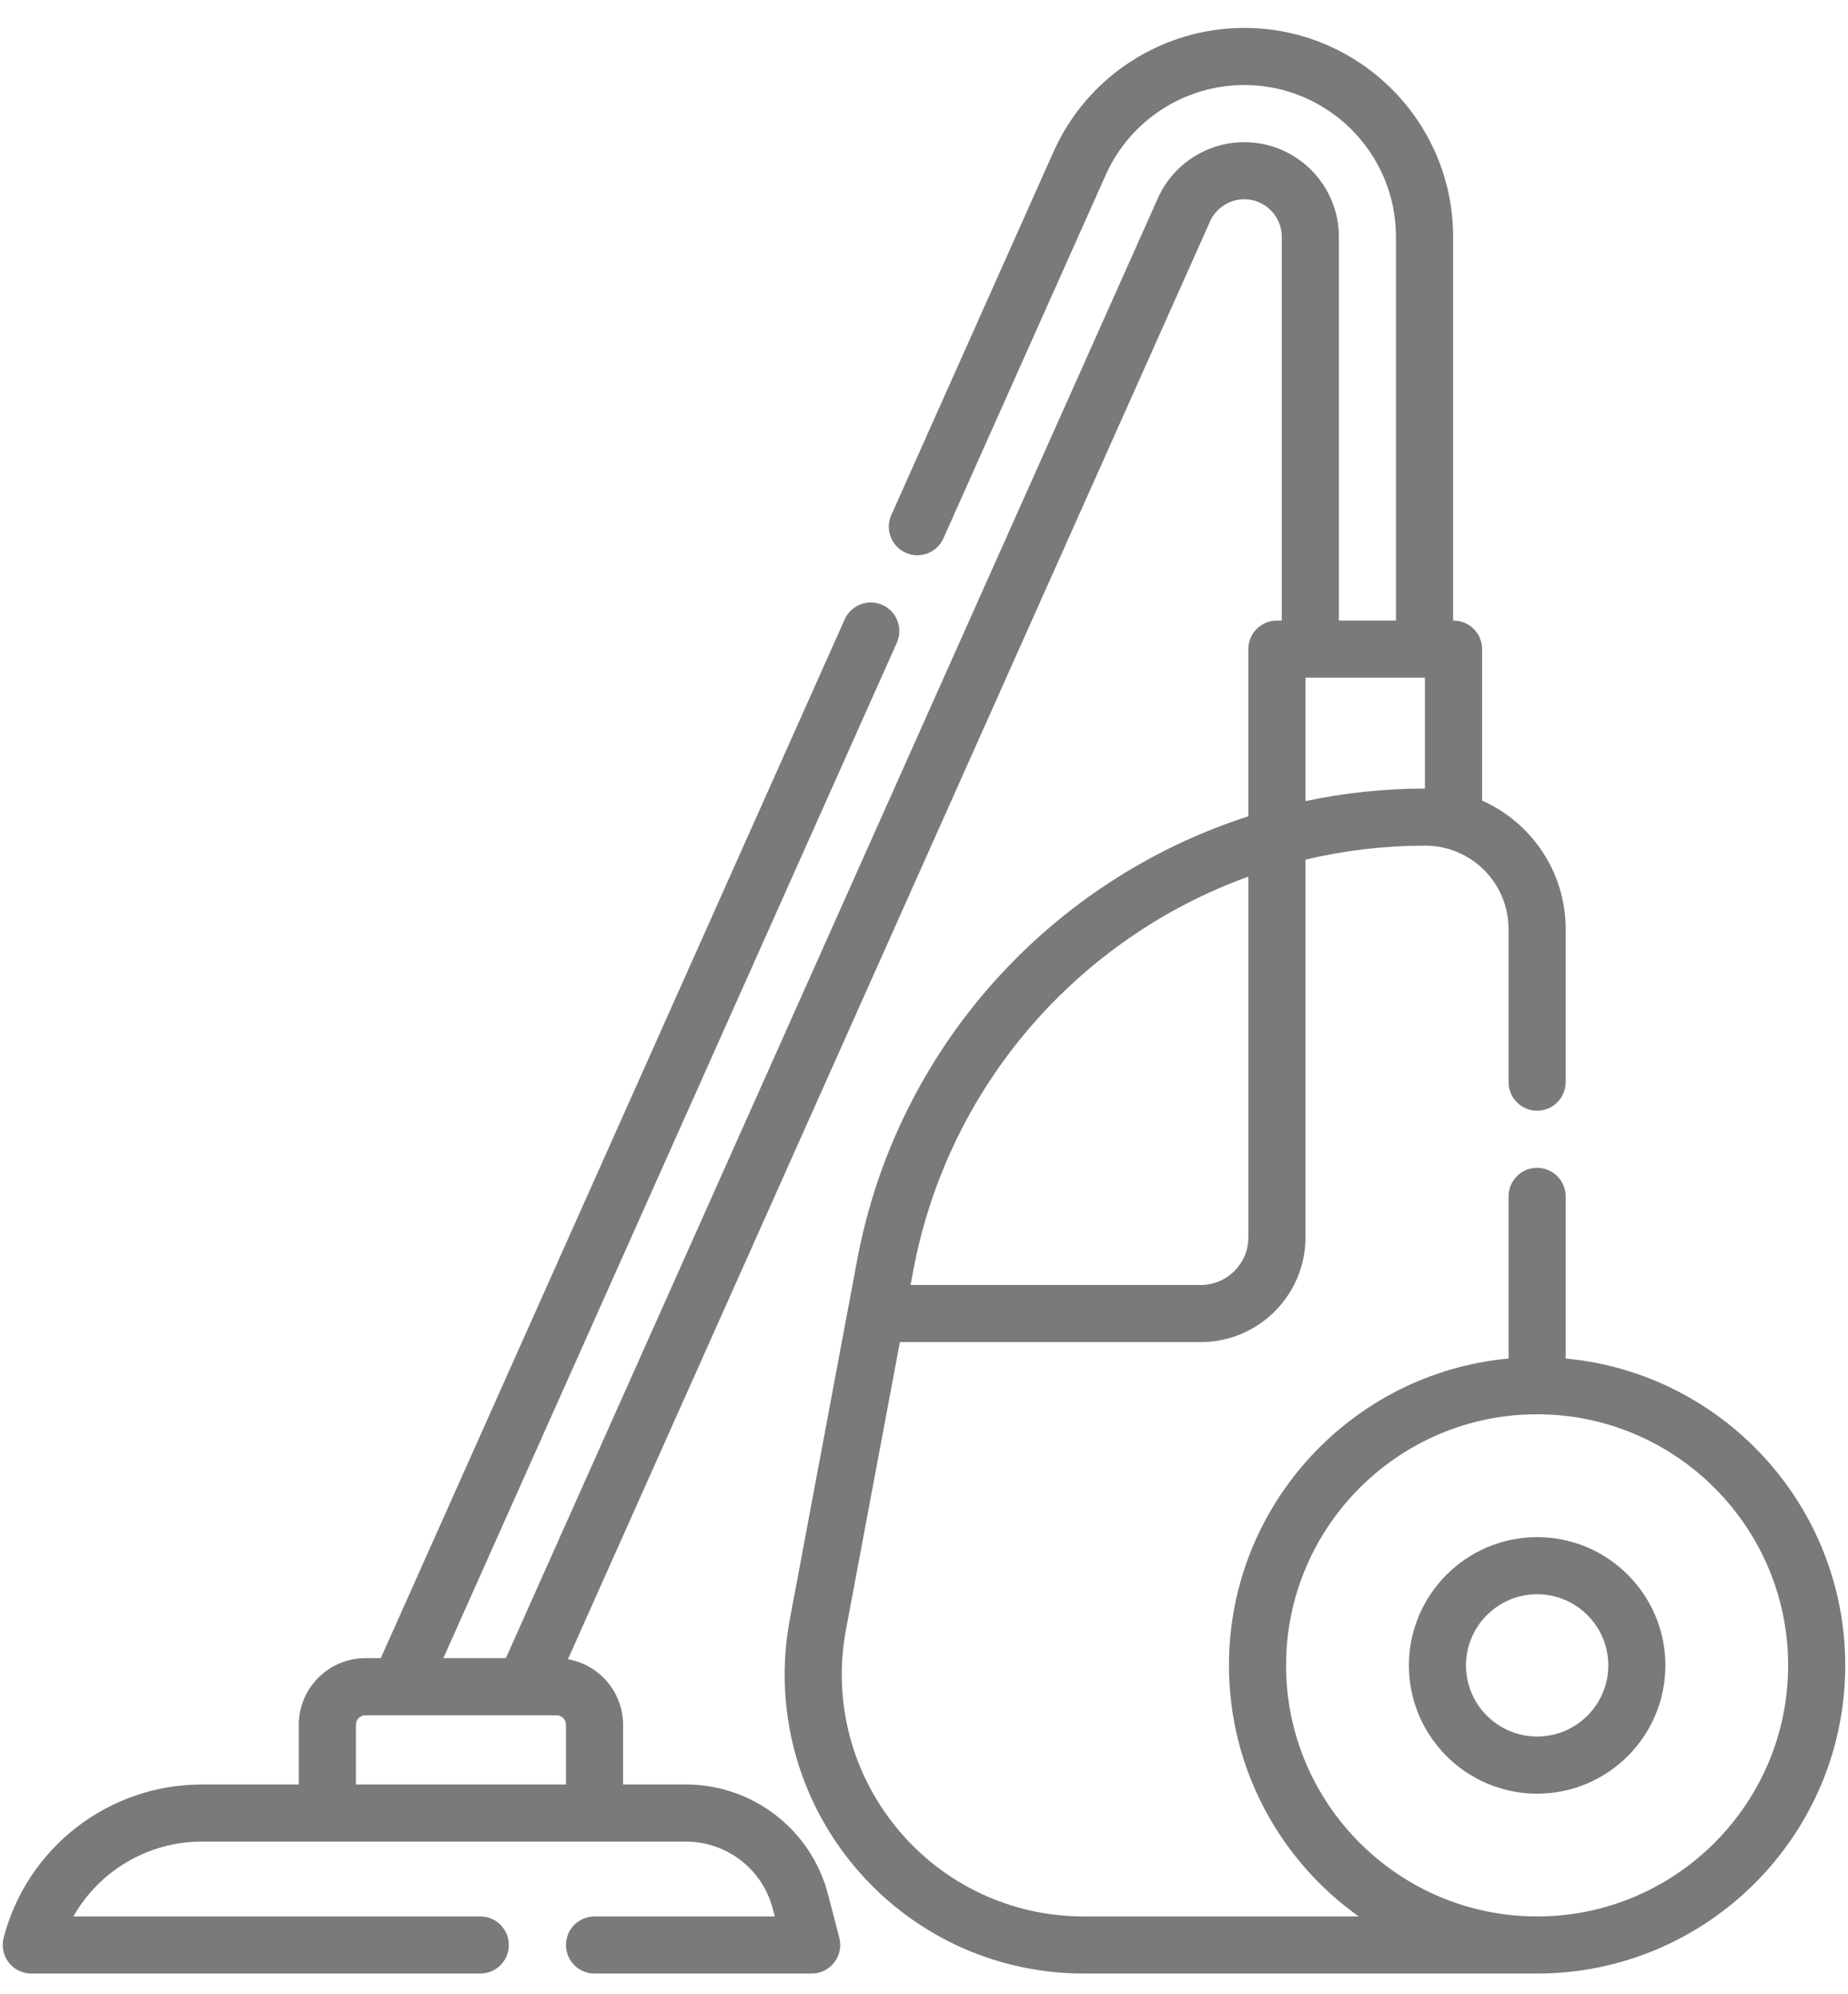 <svg width="38" height="41" viewBox="0 0 38 41" fill="none" xmlns="http://www.w3.org/2000/svg">
<rect width="38" height="41" fill="#E5E5E5"/>
<rect x="-1339" y="-5330" width="1920" height="6273" fill="white"/>
<g clip-path="url(#clip0_0_1)">
<g clip-path="url(#clip1_0_1)">
<path d="M32.194 27.93V24.596C32.194 24.272 31.931 24.009 31.607 24.009C31.283 24.009 31.02 24.272 31.02 24.596V27.93C27.8 28.227 25.271 30.942 25.271 34.238C25.271 36.366 26.326 38.251 27.939 39.4H22.285C20.8 39.4 19.405 38.745 18.457 37.602C17.509 36.46 17.122 34.968 17.395 33.508L18.504 27.592H24.691C25.878 27.592 26.844 26.626 26.844 25.439V17.673C27.638 17.485 28.463 17.386 29.308 17.386C30.252 17.386 31.02 18.154 31.02 19.098V22.248C31.02 22.572 31.283 22.835 31.607 22.835C31.931 22.835 32.194 22.572 32.194 22.248V19.098C32.194 17.922 31.487 16.909 30.476 16.459V13.345C30.476 13.021 30.213 12.758 29.889 12.758H29.88V4.868C29.88 2.5 27.953 0.574 25.586 0.574C23.894 0.574 22.355 1.572 21.665 3.117L18.328 10.589C18.195 10.885 18.328 11.232 18.624 11.364C18.92 11.497 19.267 11.364 19.399 11.068L22.737 3.596C23.238 2.474 24.357 1.748 25.586 1.748C27.306 1.748 28.705 3.148 28.705 4.868V12.758H27.531V4.868C27.531 3.795 26.658 2.923 25.586 2.923C24.819 2.923 24.122 3.375 23.809 4.075L10.402 34.09H9.116L18.442 13.213C18.574 12.916 18.441 12.569 18.145 12.437C17.849 12.305 17.502 12.438 17.369 12.734L7.83 34.09H7.514C6.758 34.09 6.144 34.705 6.144 35.46V36.687H4.151C2.234 36.687 0.558 37.983 0.075 39.84C0.03 40.015 0.068 40.203 0.179 40.346C0.29 40.49 0.462 40.574 0.644 40.574H9.876C10.201 40.574 10.463 40.311 10.463 39.987C10.463 39.663 10.201 39.4 9.876 39.4H1.509C2.039 38.466 3.039 37.861 4.151 37.861H14.105C14.945 37.861 15.679 38.429 15.89 39.242L15.931 39.4H12.225C11.901 39.4 11.638 39.663 11.638 39.987C11.638 40.311 11.901 40.574 12.225 40.574H16.691C16.872 40.574 17.044 40.49 17.155 40.346C17.266 40.203 17.304 40.015 17.259 39.84L17.027 38.947C16.681 37.616 15.48 36.687 14.105 36.687H12.812V35.46C12.812 34.785 12.321 34.224 11.678 34.112L24.881 4.554C25.005 4.276 25.282 4.097 25.586 4.097C26.011 4.097 26.357 4.443 26.357 4.868V12.758H26.257C25.932 12.758 25.669 13.021 25.669 13.345V16.782C21.609 18.089 18.445 21.531 17.625 25.908L16.241 33.292C15.903 35.096 16.381 36.94 17.553 38.352C18.725 39.764 20.45 40.574 22.285 40.574H31.607C35.101 40.574 37.943 37.732 37.943 34.238C37.943 30.942 35.413 28.227 32.194 27.93ZM7.318 36.687V35.46C7.318 35.352 7.406 35.264 7.513 35.264H11.442C11.55 35.264 11.638 35.352 11.638 35.46V36.687H7.318ZM26.844 13.932H29.301V16.212C28.462 16.212 27.639 16.301 26.844 16.47V13.932ZM25.67 18.022V25.439C25.67 25.979 25.231 26.418 24.691 26.418H18.724L18.779 26.124C19.494 22.31 22.184 19.283 25.67 18.022ZM31.607 39.4C28.761 39.4 26.445 37.084 26.445 34.238C26.445 31.392 28.761 29.076 31.607 29.076C34.453 29.076 36.769 31.392 36.769 34.238C36.769 37.084 34.453 39.4 31.607 39.4Z" fill="#7A7A7A"/>
<path d="M31.608 31.602C30.154 31.602 28.971 32.785 28.971 34.239C28.971 35.693 30.154 36.876 31.608 36.876C33.062 36.876 34.245 35.693 34.245 34.239C34.245 32.785 33.062 31.602 31.608 31.602ZM31.608 35.701C30.801 35.701 30.145 35.045 30.145 34.239C30.145 33.432 30.801 32.776 31.608 32.776C32.414 32.776 33.071 33.432 33.071 34.239C33.071 35.045 32.414 35.701 31.608 35.701Z" fill="#7A7A7A"/>
</g>
</g>
<defs>
<clipPath id="clip0_0_1">
<rect width="342" height="151" fill="white" transform="translate(-1 0.574)"/>
</clipPath>
<clipPath id="clip1_0_1">
<rect width="40" height="40" fill="white" transform="translate(-1 0.574)"/>
</clipPath>
</defs>
</svg>
